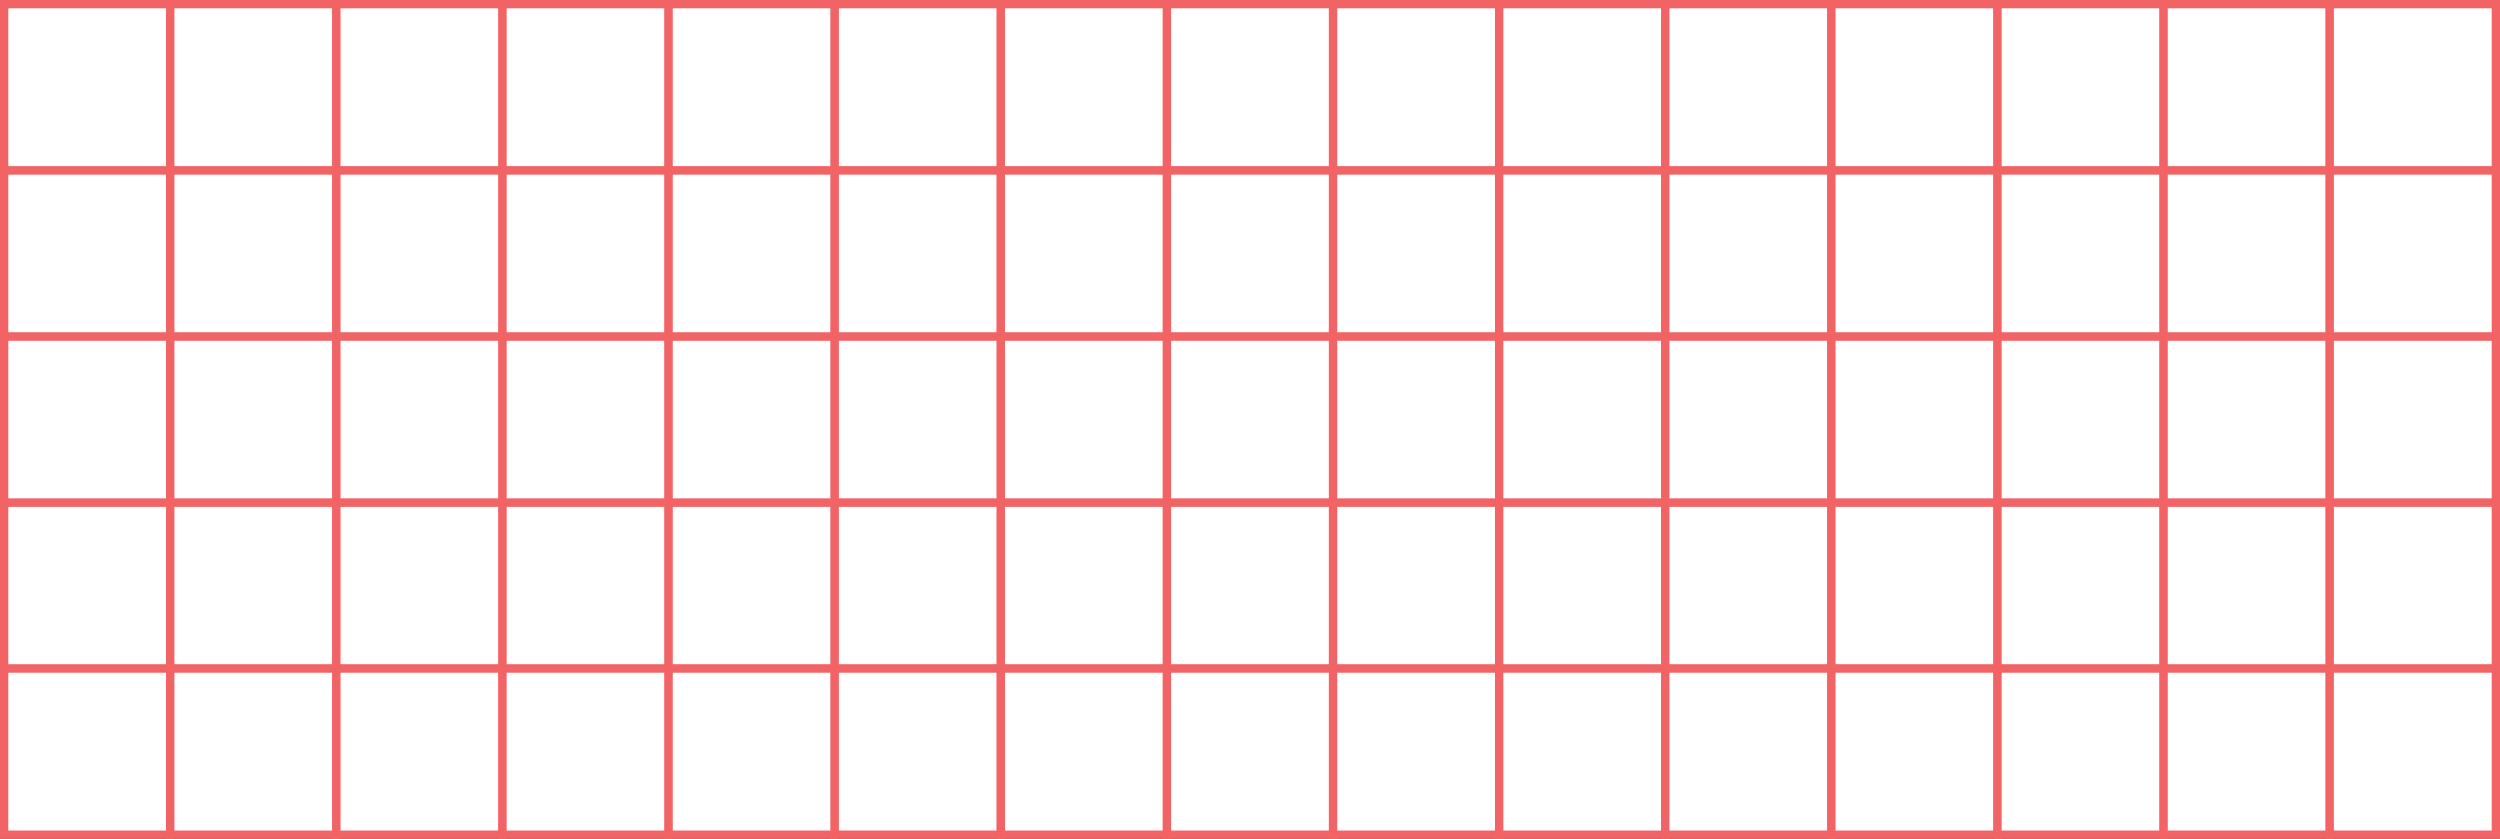 <?xml version="1.0" encoding="UTF-8"?>
<svg id="Ortho" xmlns="http://www.w3.org/2000/svg" viewBox="0 0 1505 505">
  <rect x="0" y="0" width="1505" height="505" fill="#333333" stroke="none"/>
  <defs>
    <style>
      .cls-1 {
        fill: #fff;
        stroke: #f16364;
        stroke-miterlimit: 10;
        stroke-width: 5px;
      }
    </style>
  </defs>
  <g id="_75_Ortho_Preonic_Numpad_" data-name="75% Ortho (Preonic+Numpad?)">
    <rect class="cls-1" x="2.5" y="302.5" width="100" height="100"/>
    <rect class="cls-1" x="102.5" y="302.5" width="100" height="100"/>
    <rect class="cls-1" x="202.5" y="302.5" width="100" height="100"/>
    <rect class="cls-1" x="302.5" y="302.5" width="100" height="100"/>
    <rect class="cls-1" x="402.5" y="302.5" width="100" height="100"/>
    <rect class="cls-1" x="502.5" y="302.5" width="100" height="100"/>
    <rect class="cls-1" x="602.5" y="302.5" width="100" height="100"/>
    <rect class="cls-1" x="702.5" y="302.5" width="100" height="100"/>
    <rect class="cls-1" x="802.5" y="302.5" width="100" height="100"/>
    <rect class="cls-1" x="902.5" y="302.5" width="100" height="100"/>
    <rect class="cls-1" x="1002.5" y="302.5" width="100" height="100"/>
    <rect class="cls-1" x="1102.5" y="302.5" width="100" height="100"/>
    <rect class="cls-1" x="2.5" y="202.5" width="100" height="100"/>
    <rect class="cls-1" x="102.5" y="202.5" width="100" height="100"/>
    <rect class="cls-1" x="202.5" y="202.5" width="100" height="100"/>
    <rect class="cls-1" x="302.5" y="202.5" width="100" height="100"/>
    <rect class="cls-1" x="402.5" y="202.5" width="100" height="100"/>
    <rect class="cls-1" x="502.5" y="202.5" width="100" height="100"/>
    <rect class="cls-1" x="602.5" y="202.5" width="100" height="100"/>
    <rect class="cls-1" x="702.5" y="202.5" width="100" height="100"/>
    <rect class="cls-1" x="802.5" y="202.5" width="100" height="100"/>
    <rect class="cls-1" x="902.5" y="202.5" width="100" height="100"/>
    <rect class="cls-1" x="1002.5" y="202.5" width="100" height="100"/>
    <rect class="cls-1" x="1102.5" y="202.5" width="100" height="100"/>
    <rect class="cls-1" x="2.5" y="102.5" width="100" height="100"/>
    <rect class="cls-1" x="102.5" y="102.5" width="100" height="100"/>
    <rect class="cls-1" x="202.5" y="102.5" width="100" height="100"/>
    <rect class="cls-1" x="302.5" y="102.5" width="100" height="100"/>
    <rect class="cls-1" x="402.5" y="102.5" width="100" height="100"/>
    <rect class="cls-1" x="502.5" y="102.5" width="100" height="100"/>
    <rect class="cls-1" x="602.5" y="102.5" width="100" height="100"/>
    <rect class="cls-1" x="702.5" y="102.5" width="100" height="100"/>
    <rect class="cls-1" x="802.5" y="102.5" width="100" height="100"/>
    <rect class="cls-1" x="902.5" y="102.5" width="100" height="100"/>
    <rect class="cls-1" x="1002.5" y="102.5" width="100" height="100"/>
    <rect class="cls-1" x="1102.5" y="102.5" width="100" height="100"/>
    <rect class="cls-1" x="2.5" y="2.5" width="100" height="100"/>
    <rect class="cls-1" x="102.5" y="2.5" width="100" height="100"/>
    <rect class="cls-1" x="202.5" y="2.5" width="100" height="100"/>
    <rect class="cls-1" x="302.5" y="2.5" width="100" height="100"/>
    <rect class="cls-1" x="402.5" y="2.5" width="100" height="100"/>
    <rect class="cls-1" x="502.5" y="2.5" width="100" height="100"/>
    <rect class="cls-1" x="602.5" y="2.5" width="100" height="100"/>
    <rect class="cls-1" x="702.5" y="2.5" width="100" height="100"/>
    <rect class="cls-1" x="802.5" y="2.5" width="100" height="100"/>
    <rect class="cls-1" x="902.5" y="2.5" width="100" height="100"/>
    <rect class="cls-1" x="1002.5" y="2.5" width="100" height="100"/>
    <rect class="cls-1" x="1102.5" y="2.5" width="100" height="100"/>
    <rect class="cls-1" x="1202.5" y="302.5" width="100" height="100"/>
    <rect class="cls-1" x="1202.5" y="202.5" width="100" height="100"/>
    <rect class="cls-1" x="1202.5" y="102.5" width="100" height="100"/>
    <rect class="cls-1" x="1202.5" y="2.5" width="100" height="100"/>
    <rect class="cls-1" x="1302.5" y="302.5" width="100" height="100"/>
    <rect class="cls-1" x="1302.5" y="202.5" width="100" height="100"/>
    <rect class="cls-1" x="1302.5" y="102.5" width="100" height="100"/>
    <rect class="cls-1" x="1302.5" y="2.5" width="100" height="100"/>
    <rect class="cls-1" x="1402.5" y="302.5" width="100" height="100"/>
    <rect class="cls-1" x="1402.5" y="202.5" width="100" height="100"/>
    <rect class="cls-1" x="1402.5" y="102.5" width="100" height="100"/>
    <rect class="cls-1" x="1402.5" y="2.5" width="100" height="100"/>
    <rect class="cls-1" x="2.5" y="402.5" width="100" height="100"/>
    <rect class="cls-1" x="102.5" y="402.5" width="100" height="100"/>
    <rect class="cls-1" x="202.5" y="402.5" width="100" height="100"/>
    <rect class="cls-1" x="302.5" y="402.5" width="100" height="100"/>
    <rect class="cls-1" x="402.5" y="402.5" width="100" height="100"/>
    <rect class="cls-1" x="502.5" y="402.5" width="100" height="100"/>
    <rect class="cls-1" x="602.5" y="402.5" width="100" height="100"/>
    <rect class="cls-1" x="702.5" y="402.5" width="100" height="100"/>
    <rect class="cls-1" x="802.5" y="402.5" width="100" height="100"/>
    <rect class="cls-1" x="902.5" y="402.5" width="100" height="100"/>
    <rect class="cls-1" x="1002.5" y="402.5" width="100" height="100"/>
    <rect class="cls-1" x="1102.5" y="402.5" width="100" height="100"/>
    <rect class="cls-1" x="1202.5" y="402.5" width="100" height="100"/>
    <rect class="cls-1" x="1302.5" y="402.5" width="100" height="100"/>
    <rect class="cls-1" x="1402.5" y="402.5" width="100" height="100"/>
  </g>
</svg>